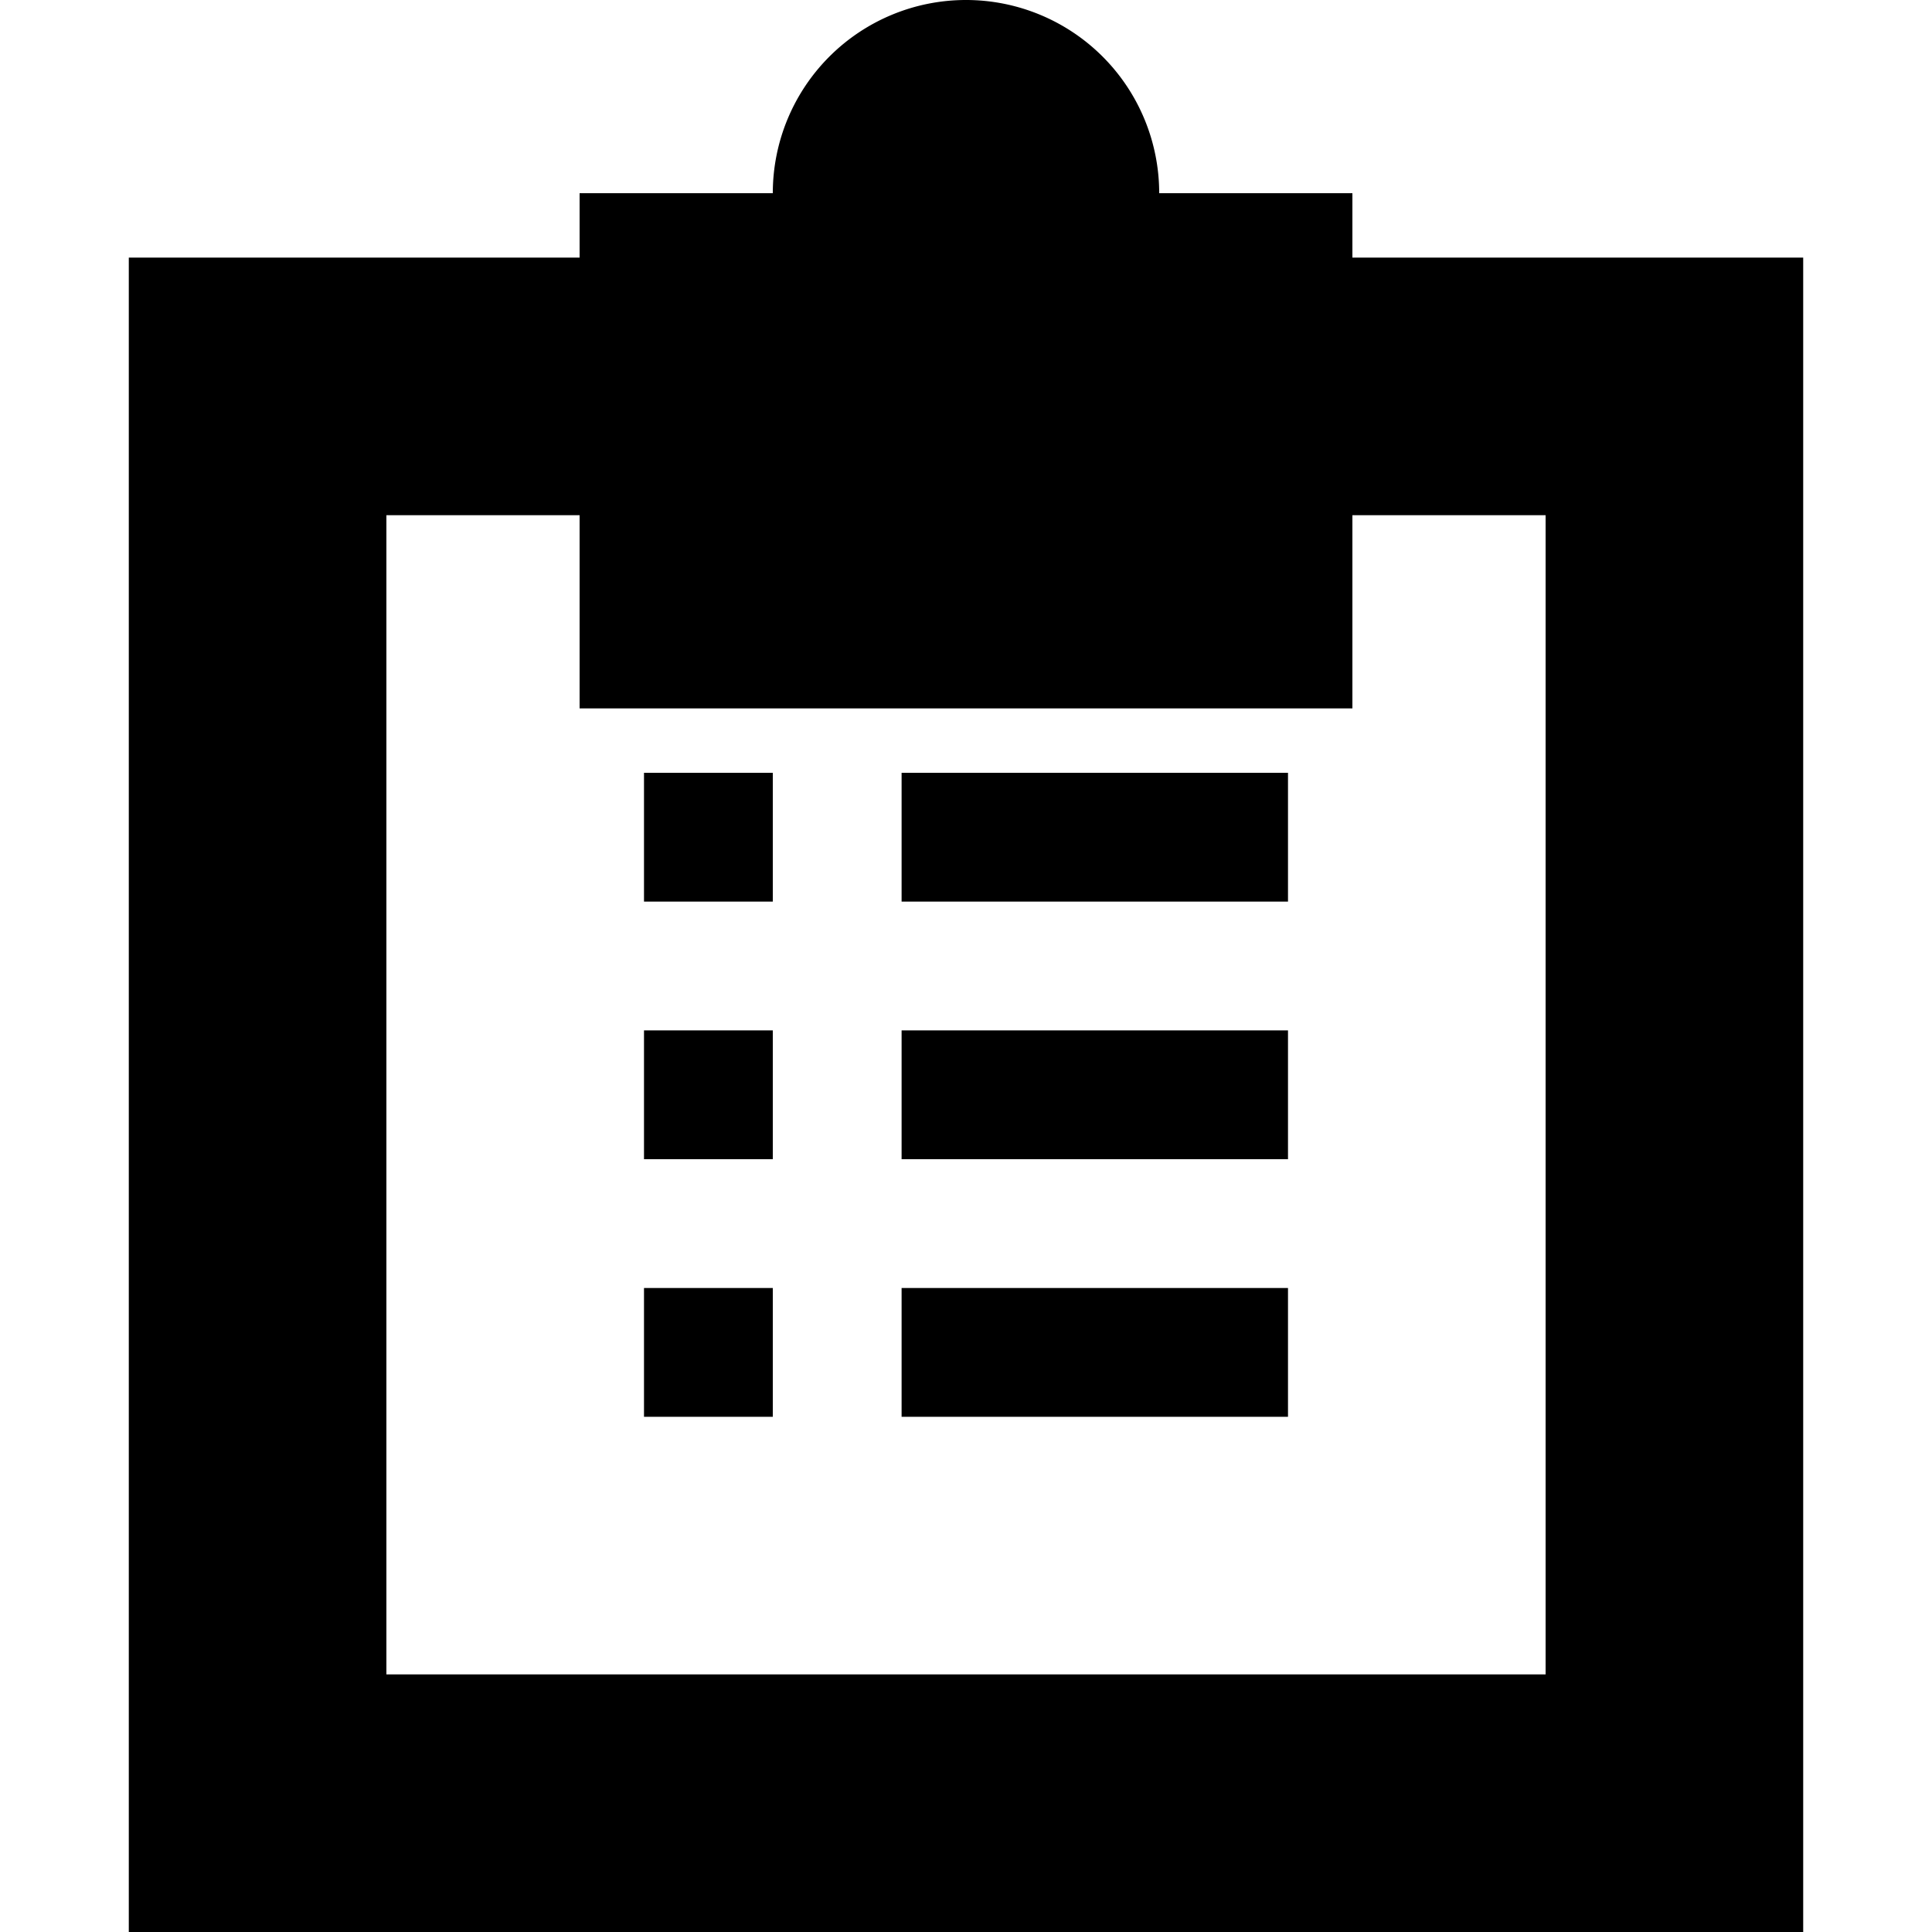 <svg xmlns="http://www.w3.org/2000/svg" width="30" height="30" viewBox="0 0 30 30"><path d="M21 4V3h-3a3 3 0 0 0-6 0H9v1H2v26h26V4h-7zm3 22H6V8h3v3h12V8h3v18zM10 14h2v-2h-2v2zm4 0h6v-2h-6v2zm-4 4h2v-2h-2v2zm4 0h6v-2h-6v2zm-4 4h2v-2h-2v2zm4 0h6v-2h-6v2z"/></svg>